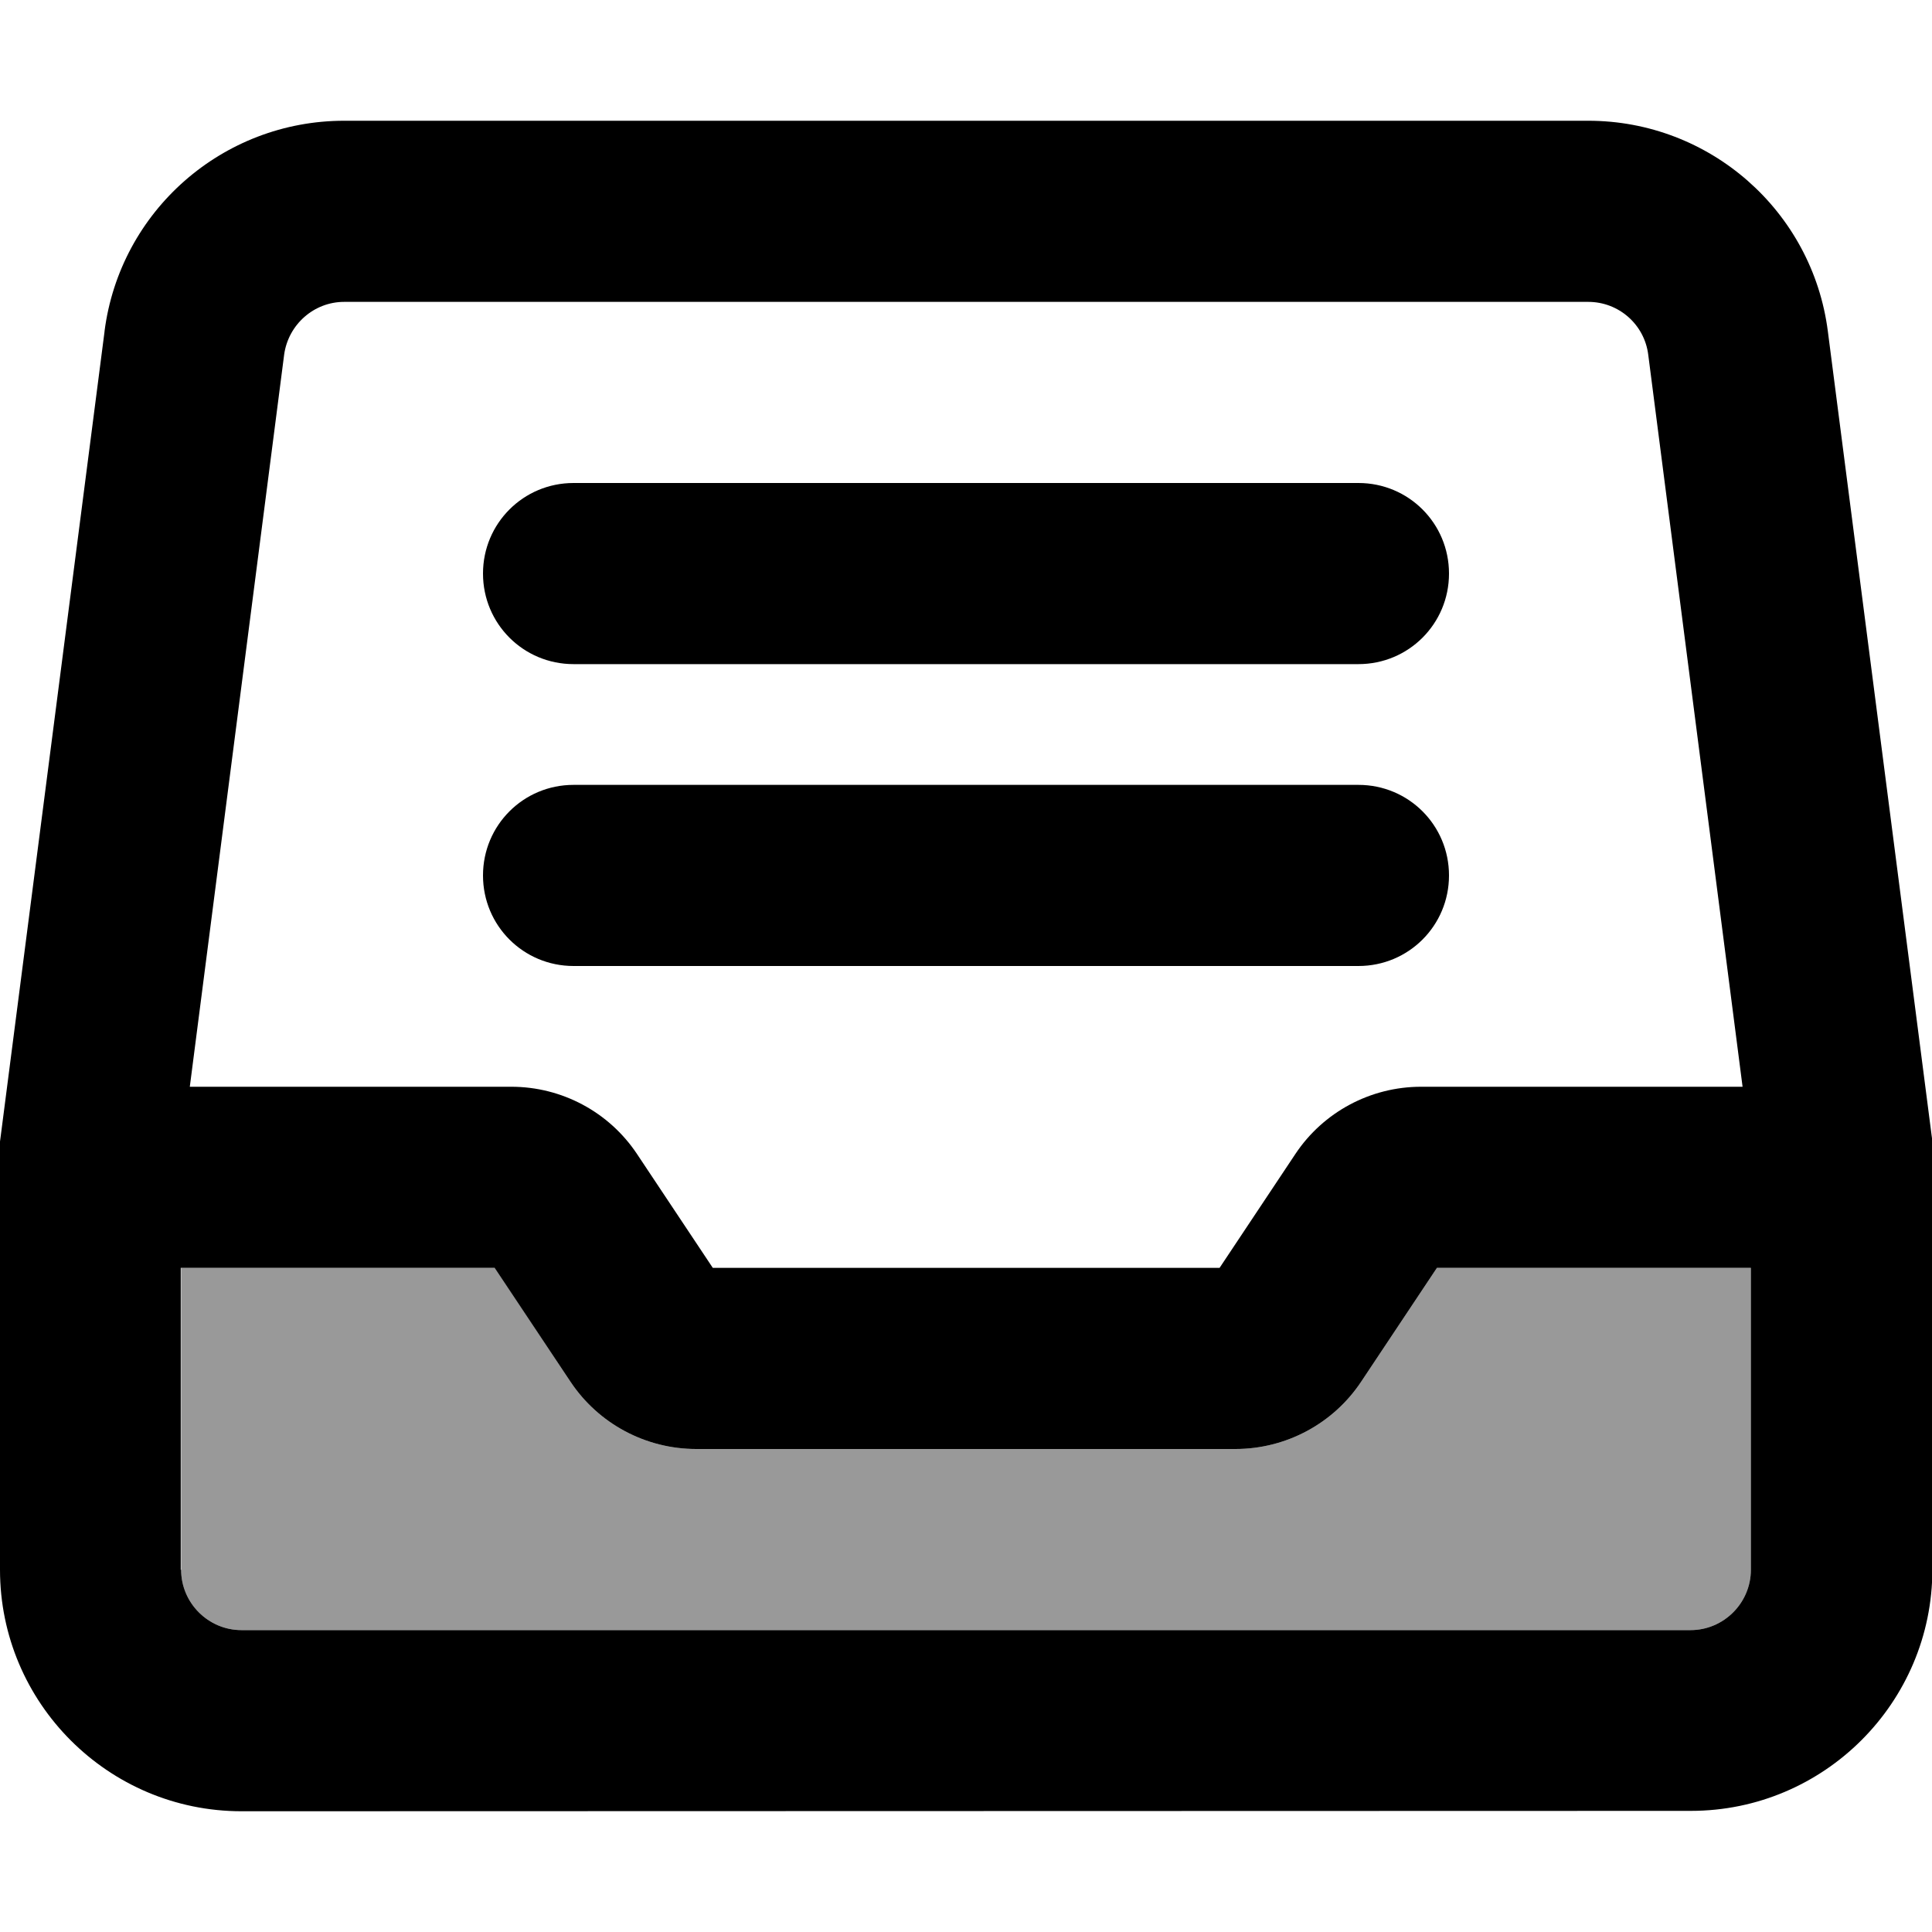 <svg fill="currentColor" xmlns="http://www.w3.org/2000/svg" viewBox="0 0 512 512"><!--! Font Awesome Pro 7.0.1 by @fontawesome - https://fontawesome.com License - https://fontawesome.com/license (Commercial License) Copyright 2025 Fonticons, Inc. --><path opacity=".4" fill="currentColor" d="M48 336l0 80c0 8.8 7.2 16 16 16l384 0c8.8 0 16-7.2 16-16l0-80-83.2 0-20.1 30.2c-7.4 11.1-19.9 17.8-33.3 17.8l-142.9 0c-13.4 0-25.9-6.7-33.3-17.8L131.2 336 48 336z"/><path fill="currentColor" d="M91.2 80c-8 0-14.8 6-15.9 14l-25 194 85.2 0c13.4 0 25.9 6.7 33.3 17.8l20.1 30.2 134.3 0 20.1-30.2c7.4-11.1 19.9-17.8 33.3-17.8l85.2 0-25-194c-1-8-7.8-14-15.9-14L91.2 80zM48 416c0 8.8 7.2 16 16 16l384 0c8.8 0 16-7.2 16-16l0-80-83.2 0-20.1 30.2c-7.4 11.1-19.9 17.8-33.3 17.8l-142.9 0c-13.4 0-25.9-6.7-33.3-17.8l-20.1-30.2-83.2 0 0 80zM27.7 87.8C31.8 55.9 59 32 91.2 32l329.7 0c32.2 0 59.4 23.9 63.5 55.8l27.5 213.1 .2 1.5 0 113.5c0 35.3-28.7 64-64 64L64 480c-35.3 0-64-28.7-64-64l0-113.5 .2-1.5 27.5-213.1zM152 128l208 0c13.3 0 24 10.7 24 24s-10.7 24-24 24l-208 0c-13.3 0-24-10.7-24-24s10.7-24 24-24zm0 80l208 0c13.3 0 24 10.7 24 24s-10.7 24-24 24l-208 0c-13.3 0-24-10.7-24-24s10.7-24 24-24z"/></svg>